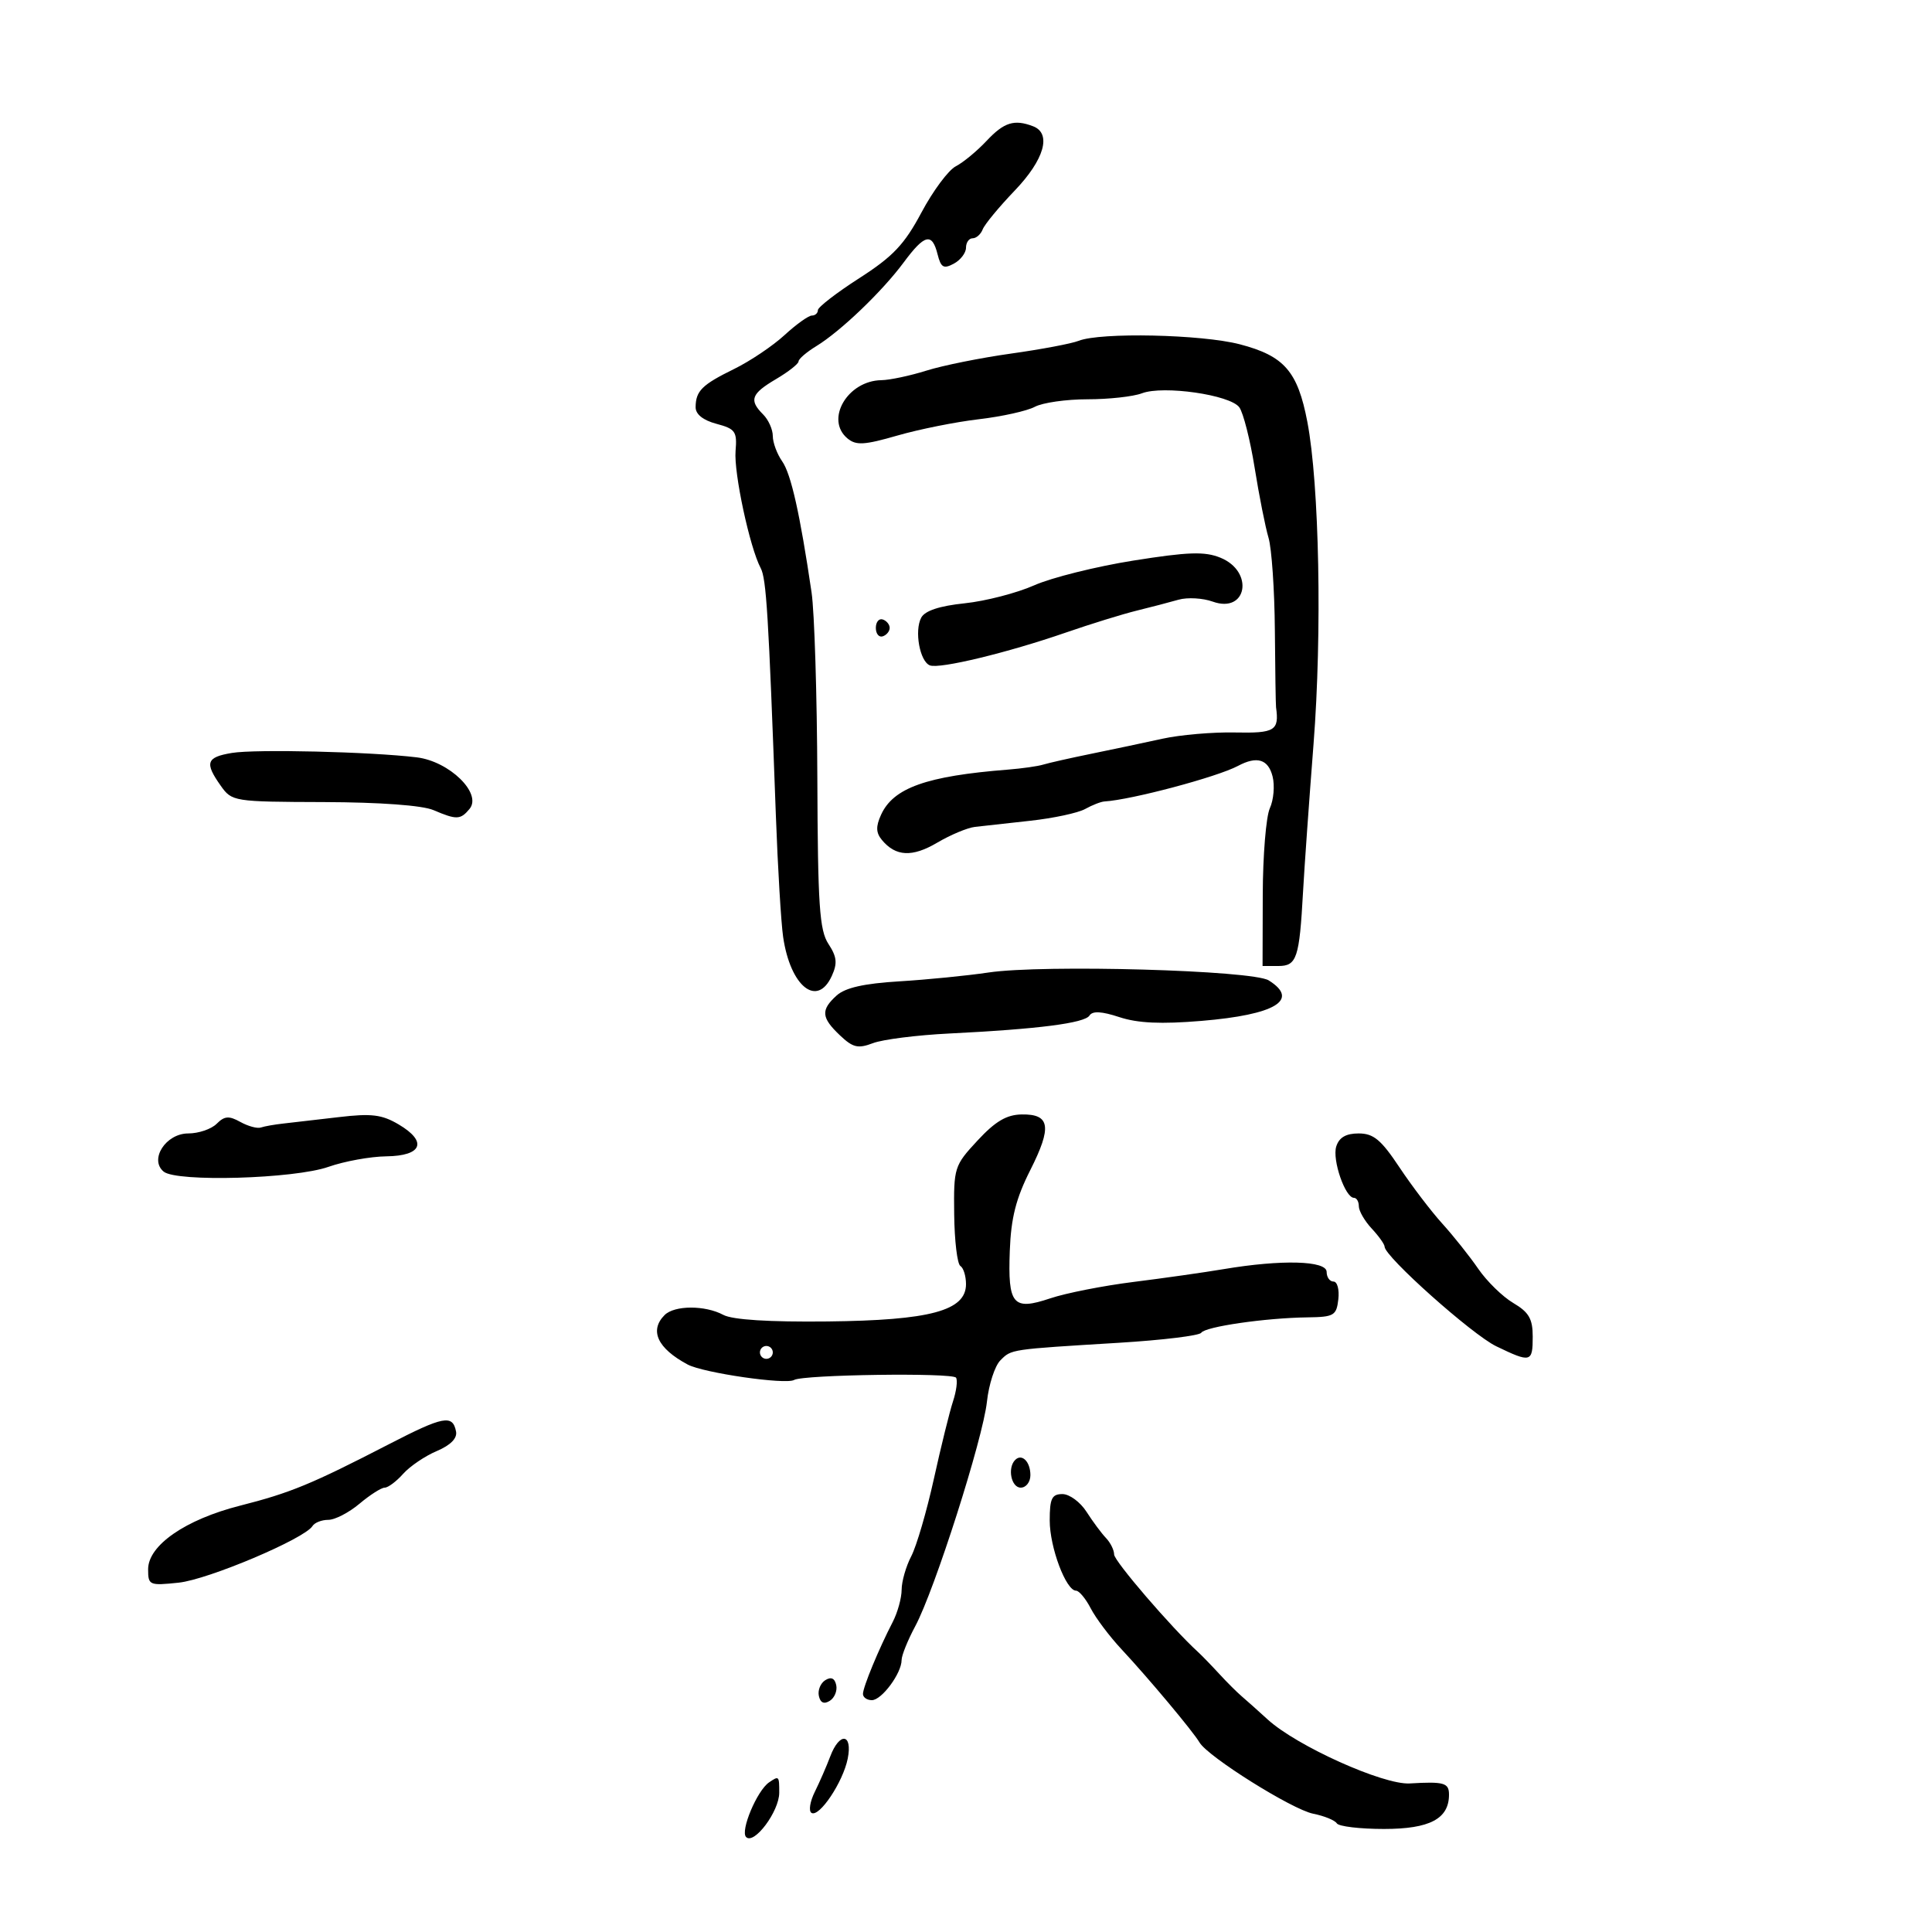 <svg xmlns="http://www.w3.org/2000/svg" width="300" height="300" viewBox="0 0 300 300" version="1.1">
	<path d="M 153.194 21.875 C 151.712 23.456, 149.563 25.231, 148.419 25.820 C 147.274 26.408, 144.876 29.632, 143.089 32.984 C 140.431 37.970, 138.674 39.827, 133.421 43.200 C 129.889 45.468, 127 47.700, 127 48.161 C 127 48.623, 126.578 49, 126.062 49 C 125.546 49, 123.633 50.369, 121.812 52.043 C 119.990 53.716, 116.475 56.078, 114 57.292 C 109.002 59.742, 108.038 60.698, 108.015 63.221 C 108.005 64.325, 109.167 65.254, 111.250 65.810 C 114.189 66.594, 114.473 67, 114.218 70.045 C 113.935 73.428, 116.423 85.022, 118.115 88.204 C 118.996 89.862, 119.329 95.265, 120.471 126.500 C 120.773 134.750, 121.284 143.300, 121.606 145.500 C 122.733 153.193, 126.895 156.519, 129.163 151.541 C 130.058 149.576, 129.954 148.578, 128.642 146.576 C 127.245 144.444, 126.987 140.597, 126.916 120.785 C 126.869 107.978, 126.467 95.025, 126.021 92 C 124.221 79.780, 122.837 73.606, 121.455 71.632 C 120.655 70.490, 120 68.723, 120 67.706 C 120 66.689, 119.325 65.182, 118.500 64.357 C 116.274 62.131, 116.632 61.150, 120.500 58.867 C 122.425 57.732, 124 56.494, 124 56.117 C 124 55.740, 125.237 54.675, 126.750 53.751 C 130.530 51.441, 136.984 45.260, 140.324 40.750 C 143.576 36.360, 144.731 36.081, 145.584 39.480 C 146.104 41.552, 146.519 41.793, 148.103 40.945 C 149.147 40.386, 150 39.270, 150 38.465 C 150 37.659, 150.464 37, 151.031 37 C 151.599 37, 152.302 36.375, 152.595 35.612 C 152.888 34.849, 155.124 32.141, 157.564 29.595 C 162.168 24.789, 163.330 20.724, 160.418 19.607 C 157.494 18.485, 155.902 18.985, 153.194 21.875 M 167.500 52.920 C 166.400 53.357, 161.675 54.249, 157 54.903 C 152.325 55.557, 146.415 56.746, 143.866 57.546 C 141.317 58.346, 138.167 59.015, 136.866 59.033 C 131.596 59.107, 128.074 65.157, 131.597 68.081 C 132.933 69.189, 134.204 69.115, 139.347 67.631 C 142.731 66.655, 148.425 65.515, 152 65.098 C 155.575 64.680, 159.483 63.813, 160.684 63.170 C 161.886 62.526, 165.569 62, 168.869 62 C 172.170 62, 175.970 61.582, 177.316 61.070 C 180.627 59.811, 191.020 61.307, 192.439 63.247 C 193.057 64.093, 194.130 68.322, 194.822 72.643 C 195.514 76.964, 196.483 81.850, 196.975 83.500 C 197.467 85.150, 197.910 91.595, 197.959 97.822 C 198.008 104.049, 198.091 109.449, 198.143 109.822 C 198.648 113.456, 197.974 113.869, 191.750 113.739 C 188.313 113.667, 183.250 114.104, 180.500 114.709 C 177.750 115.315, 172.800 116.361, 169.500 117.035 C 166.200 117.709, 162.825 118.470, 162 118.725 C 161.175 118.981, 158.700 119.332, 156.500 119.506 C 143.855 120.505, 138.715 122.336, 136.810 126.518 C 135.979 128.341, 136.013 129.310, 136.943 130.432 C 139.084 133.011, 141.653 133.137, 145.526 130.852 C 147.587 129.636, 150.225 128.532, 151.387 128.399 C 152.549 128.266, 156.425 127.836, 160 127.444 C 163.575 127.053, 167.400 126.232, 168.500 125.621 C 169.600 125.009, 170.950 124.482, 171.500 124.450 C 175.673 124.201, 189.017 120.648, 192.236 118.928 C 195.184 117.353, 196.934 117.889, 197.608 120.574 C 197.963 121.989, 197.771 124.206, 197.182 125.500 C 196.592 126.794, 196.096 132.836, 196.080 138.926 L 196.050 150 198.506 150 C 201.366 150, 201.768 148.791, 202.335 138.500 C 202.547 134.650, 203.282 124.300, 203.968 115.500 C 205.309 98.312, 204.863 75.224, 203.003 65.500 C 201.502 57.654, 199.414 55.259, 192.509 53.460 C 186.587 51.918, 170.881 51.579, 167.500 52.920 M 176 87.045 C 170.225 87.962, 163.292 89.692, 160.593 90.888 C 157.894 92.085, 153.037 93.340, 149.800 93.679 C 145.880 94.088, 143.624 94.833, 143.049 95.908 C 141.958 97.946, 142.825 102.719, 144.396 103.322 C 145.910 103.903, 156.452 101.357, 165.500 98.225 C 169.350 96.893, 174.300 95.361, 176.500 94.821 C 178.700 94.281, 181.625 93.517, 183 93.123 C 184.375 92.730, 186.764 92.862, 188.309 93.418 C 193.636 95.333, 194.787 88.745, 189.500 86.597 C 187.067 85.608, 184.516 85.693, 176 87.045 M 136 97.500 C 136 98.417, 136.484 99.005, 137.075 98.808 C 137.666 98.611, 138.150 98.023, 138.150 97.500 C 138.150 96.977, 137.666 96.389, 137.075 96.192 C 136.484 95.995, 136 96.583, 136 97.500 M 36 116.917 C 32.040 117.577, 31.747 118.437, 34.270 122 C 36.013 124.462, 36.254 124.501, 50.270 124.546 C 59.033 124.575, 65.582 125.055, 67.315 125.796 C 70.896 127.327, 71.500 127.307, 72.907 125.612 C 74.900 123.211, 69.786 118.215, 64.707 117.600 C 57.518 116.730, 39.674 116.305, 36 116.917 M 153.500 151.009 C 150.200 151.502, 143.970 152.120, 139.657 152.382 C 134.150 152.717, 131.245 153.373, 129.907 154.585 C 127.424 156.832, 127.522 158.014, 130.421 160.762 C 132.444 162.680, 133.226 162.865, 135.560 161.977 C 137.075 161.401, 142.406 160.728, 147.407 160.482 C 161.181 159.802, 168.427 158.874, 169.174 157.694 C 169.642 156.954, 171.057 157.029, 173.822 157.941 C 176.673 158.882, 180.282 159.046, 186.580 158.522 C 198.046 157.567, 201.860 155.267, 197.005 152.235 C 194.478 150.657, 161.987 149.742, 153.500 151.009 M 33.641 174.502 C 32.817 175.326, 30.833 176, 29.232 176 C 25.752 176, 23.144 180.045, 25.411 181.926 C 27.403 183.580, 45.684 183.052, 51 181.188 C 53.475 180.320, 57.517 179.585, 59.982 179.555 C 65.563 179.487, 66.423 177.272, 61.905 174.603 C 59.302 173.065, 57.686 172.867, 52.626 173.464 C 49.257 173.862, 45.375 174.311, 44 174.462 C 42.625 174.613, 41.050 174.891, 40.500 175.081 C 39.950 175.270, 38.519 174.880, 37.319 174.214 C 35.547 173.231, 34.859 173.284, 33.641 174.502 M 151.789 177.102 C 148.172 181.002, 148.081 181.291, 148.166 188.570 C 148.213 192.678, 148.646 196.281, 149.126 196.578 C 149.607 196.875, 150 198.148, 150 199.407 C 150 203.527, 144.449 205.022, 128.500 205.195 C 119.414 205.294, 113.733 204.935, 112.316 204.174 C 109.490 202.655, 104.731 202.669, 103.200 204.200 C 100.802 206.598, 102.095 209.375, 106.779 211.882 C 109.213 213.184, 121.998 215.039, 123.307 214.280 C 124.741 213.448, 147.959 213.124, 148.456 213.929 C 148.720 214.357, 148.507 216.010, 147.982 217.603 C 147.457 219.197, 146.119 224.615, 145.009 229.646 C 143.898 234.676, 142.320 240.076, 141.501 241.646 C 140.682 243.215, 140.010 245.556, 140.006 246.846 C 140.003 248.136, 139.382 250.386, 138.627 251.846 C 136.451 256.053, 134 261.979, 134 263.034 C 134 263.565, 134.623 264, 135.385 264 C 136.909 264, 140 259.828, 140 257.770 C 140 257.055, 140.955 254.688, 142.123 252.509 C 145.137 246.887, 152.627 223.423, 153.252 217.647 C 153.541 214.978, 154.480 212.092, 155.338 211.234 C 157.077 209.494, 156.744 209.543, 173.766 208.505 C 180.512 208.094, 186.257 207.394, 186.532 206.949 C 187.114 206.007, 196.491 204.647, 203 204.560 C 207.148 204.505, 207.525 204.285, 207.816 201.750 C 207.990 200.238, 207.653 199, 207.066 199 C 206.480 199, 206 198.325, 206 197.500 C 206 195.743, 199.007 195.556, 190 197.072 C 186.975 197.581, 180.675 198.476, 176 199.061 C 171.325 199.646, 165.516 200.790, 163.092 201.604 C 157.282 203.554, 156.486 202.620, 156.800 194.224 C 156.991 189.122, 157.757 186.102, 159.977 181.704 C 163.376 174.970, 163.069 172.979, 158.643 173.051 C 156.297 173.089, 154.559 174.116, 151.789 177.102 M 207.493 178.022 C 206.838 180.086, 208.877 186, 210.244 186 C 210.660 186, 211 186.590, 211 187.311 C 211 188.033, 211.900 189.589, 213 190.770 C 214.100 191.950, 215 193.218, 215 193.586 C 215 195.114, 228.593 207.240, 232.330 209.045 C 237.706 211.643, 238 211.565, 238 207.557 C 238 204.787, 237.410 203.764, 234.984 202.331 C 233.325 201.352, 230.879 198.964, 229.547 197.025 C 228.216 195.086, 225.700 191.925, 223.957 190 C 222.213 188.075, 219.216 184.137, 217.296 181.250 C 214.452 176.972, 213.281 176, 210.970 176 C 209.003 176, 207.938 176.619, 207.493 178.022 M 118 210 C 118 210.550, 118.450 211, 119 211 C 119.550 211, 120 210.550, 120 210 C 120 209.450, 119.550 209, 119 209 C 118.450 209, 118 209.450, 118 210 M 60.334 224.287 C 48.359 230.465, 45.093 231.813, 37.281 233.797 C 28.792 235.952, 23 239.960, 23 243.678 C 23 246.155, 23.183 246.235, 27.750 245.755 C 32.330 245.273, 47.304 238.936, 48.523 236.963 C 48.850 236.433, 49.957 236, 50.982 236 C 52.008 236, 54.184 234.875, 55.818 233.500 C 57.452 232.125, 59.217 231, 59.739 231 C 60.262 231, 61.547 230.038, 62.595 228.862 C 63.643 227.686, 65.992 226.093, 67.815 225.321 C 69.952 224.417, 71.019 223.340, 70.815 222.292 C 70.295 219.610, 68.875 219.880, 60.334 224.287 M 157.639 226.694 C 156.403 227.930, 157.017 231, 158.500 231 C 159.325 231, 160 230.127, 160 229.059 C 160 226.972, 158.682 225.651, 157.639 226.694 M 163 236.099 C 163 240.268, 165.525 247, 167.088 247 C 167.561 247, 168.589 248.238, 169.371 249.751 C 170.153 251.263, 172.302 254.119, 174.147 256.095 C 178.323 260.571, 185.246 268.842, 186.261 270.567 C 187.568 272.791, 200.622 280.974, 203.909 281.632 C 205.632 281.976, 207.284 282.650, 207.580 283.129 C 207.876 283.608, 211.172 284, 214.904 284 C 222.013 284, 225 282.424, 225 278.671 C 225 276.835, 224.240 276.618, 218.899 276.932 C 214.794 277.172, 201.348 271.117, 196.844 267 C 195.340 265.625, 193.523 264.002, 192.805 263.393 C 192.087 262.785, 190.510 261.210, 189.299 259.893 C 188.089 258.577, 186.606 257.050, 186.004 256.500 C 181.913 252.760, 173 242.396, 173 241.379 C 173 240.699, 172.432 239.548, 171.737 238.821 C 171.042 238.095, 169.682 236.262, 168.714 234.750 C 167.746 233.238, 166.064 232, 164.977 232 C 163.329 232, 163 232.683, 163 236.099 M 128.152 260.896 C 127.410 261.360, 126.960 262.461, 127.152 263.343 C 127.384 264.412, 127.950 264.666, 128.848 264.104 C 129.590 263.640, 130.040 262.539, 129.848 261.657 C 129.616 260.588, 129.050 260.334, 128.152 260.896 M 128.914 272.750 C 128.344 274.262, 127.266 276.733, 126.520 278.241 C 125.773 279.749, 125.541 281.216, 126.005 281.503 C 127.211 282.249, 130.905 276.724, 131.633 273.084 C 132.419 269.155, 130.364 268.902, 128.914 272.750 M 119.422 276.765 C 117.550 278.040, 114.915 284.315, 115.856 285.256 C 117.097 286.497, 121 281.269, 121 278.365 C 121 275.752, 120.963 275.715, 119.422 276.765" stroke="none" fill="black" fill-rule="evenodd"/>
</svg>